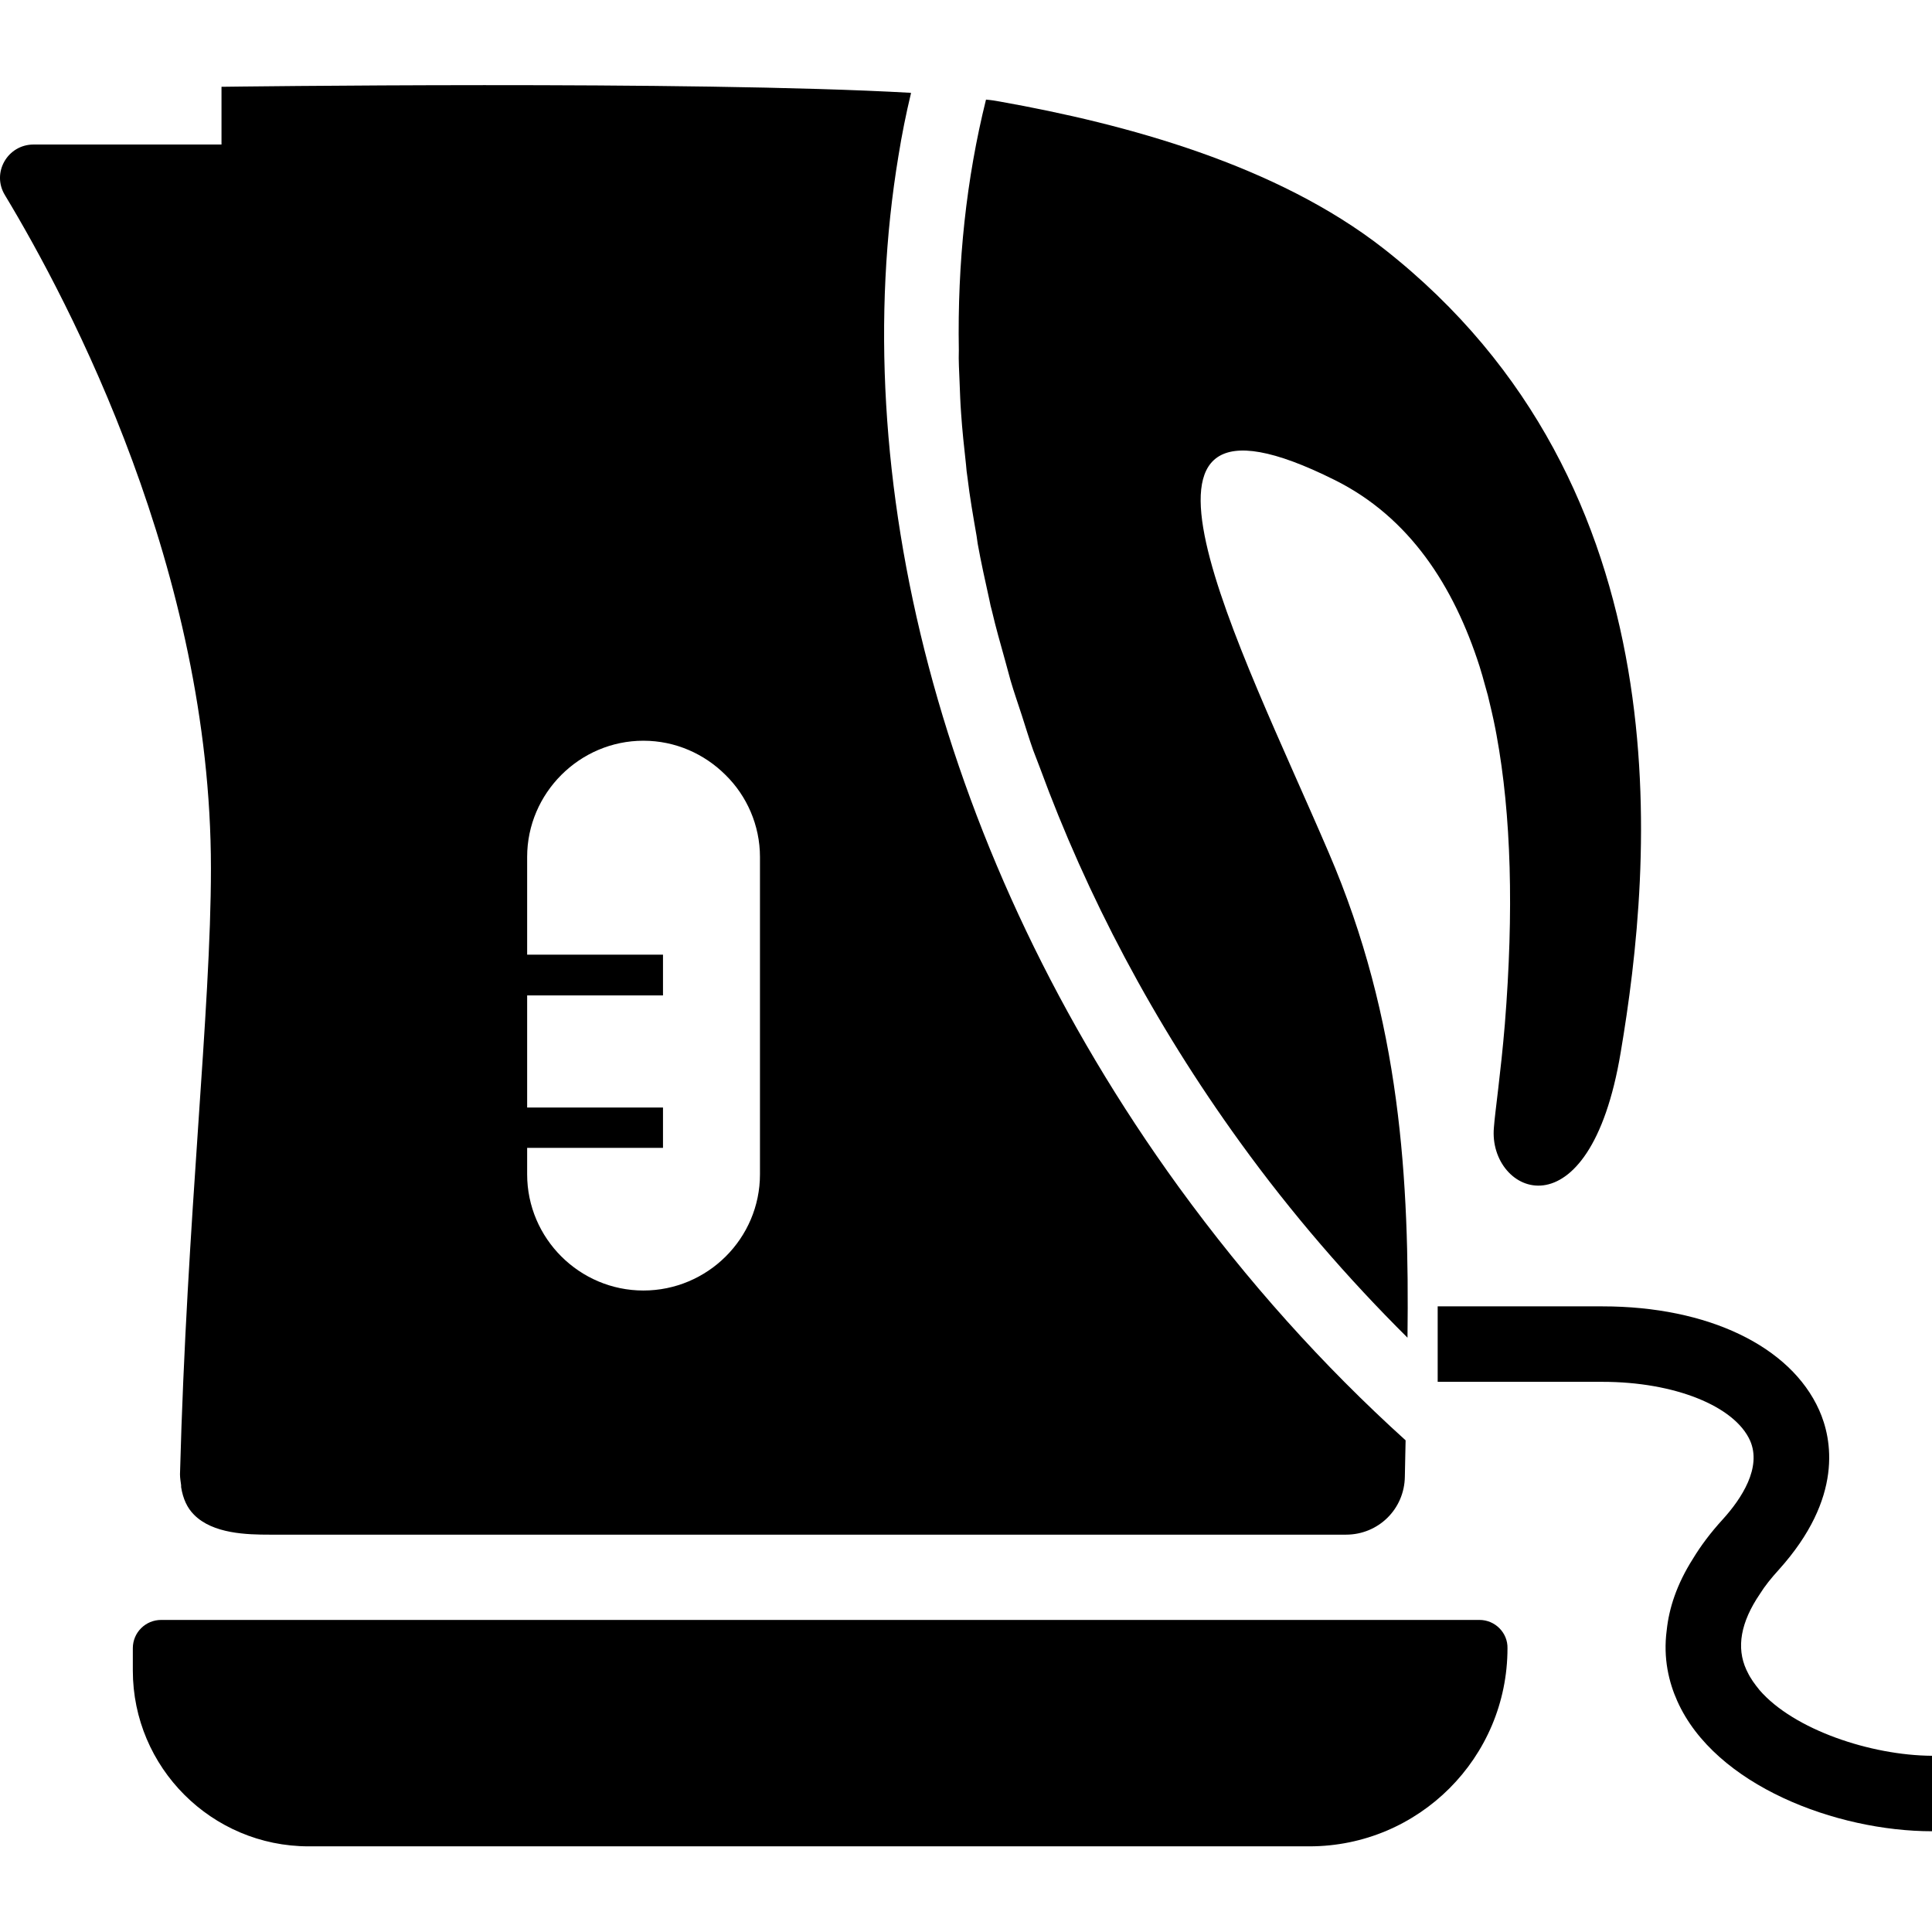 <?xml version="1.0" encoding="utf-8"?>
<!-- Generator: Adobe Illustrator 26.5.0, SVG Export Plug-In . SVG Version: 6.00 Build 0)  -->
<svg version="1.1" id="_x31_0" xmlns="http://www.w3.org/2000/svg" xmlns:xlink="http://www.w3.org/1999/xlink" x="0px" y="0px"
	 viewBox="0 0 512 512" style="enable-background:new 0 0 512 512;" xml:space="preserve">
<g>
	<path d="M392.1,429.3H42.7c-4.1,0-7.5,3.3-7.5,7.5v5.9c0,25.7,20.9,46.6,46.6,46.6H347c29,0,52.5-23.5,52.5-52.5
		C399.6,432.7,396.2,429.3,392.1,429.3z"/>
	<path d="M47.7,390.7c0,1.1,0.2,2,0.3,2.9c0,0.2,0,0.3,0,0.5c0.5,3.1,1.6,5.5,3.4,7.3c0,0,0,0,0,0s0,0,0,0c5,5.1,14.1,5.3,20.1,5.3
		h285.2c8.6,0,15.5-6.8,15.6-15.4c0.1-3.2,0.1-6.4,0.2-9.6c-21.9-19.8-42-42.2-60.1-67.1c-63.7-87.8-88.3-189-74.3-273.3
		c0.9-5.6,2-11.1,3.3-16.5c0,0,0,0,0,0c0,0,0-0.1,0-0.2c-58-3.3-182.7-1.6-182.7-1.6v15.3H8.9c-6.9,0-11.2,7.5-7.6,13.4
		c17.3,28.7,54.6,99.6,54.6,178.4C55.9,267.9,49.5,322.8,47.7,390.7z M175.7,293.5h-36v-29.7h36v-10.8h-36v-25.9
		c0-16.9,13.9-30.8,30.8-30.8c8.5,0,16.2,3.5,21.8,9.1c5.6,5.5,9.1,13.3,9.1,21.7v84.1c0,17-13.9,30.8-30.9,30.8
		c-16.9,0-30.8-13.8-30.8-30.8v-7h36L175.7,293.5L175.7,293.5z"/>
	<path d="M254.3,101.3c0.1,2.7,0.2,5.5,0.4,8.2c0.3,4.5,0.8,9.1,1.3,13.6c0.1,1.2,0.2,2.3,0.4,3.5c0.6,5.1,1.5,10.2,2.4,15.4
		c0.1,0.7,0.2,1.4,0.3,2.1c0.9,5,2,9.9,3.1,14.9c0.2,1,0.4,2,0.7,3c1,4.3,2.2,8.5,3.4,12.8c0.5,1.8,1,3.7,1.5,5.5
		c0.9,3.1,2,6.2,3,9.3c1,3.1,1.9,6.1,3,9.2c0.6,1.6,1.2,3.1,1.8,4.7c12.4,33.8,30,67.4,53.1,99.3c13.6,18.8,28.5,36,44.3,51.7
		c0.5-41.5-1.7-84-20.9-128.6c-23.4-54.6-63.7-131.3,1.6-98.7c19.9,9.9,31.6,28.2,38.4,49.4c0.3,1.1,0.7,2.2,1,3.4
		c0.4,1.4,0.8,2.8,1.2,4.3c0.7,2.9,1.4,5.8,2,8.9c0.1,0.5,0.2,1.1,0.3,1.6c3.9,21.2,4.6,46.7,2.2,76.6c-1.1,13.2-2.6,23.2-2.9,27.4
		c-1.6,17.6,25.3,29.9,33.6-19.9c8.4-49.8,17.8-149.8-62.8-213c-28.4-22.2-68.1-33-101.8-39c-1.1-0.2-2.3-0.4-3.6-0.5
		c-5.2,20.9-7.6,43.2-7.2,66.4C254,95.6,254.2,98.5,254.3,101.3z"/>
	<path d="M466.3,447.9C466.3,447.8,466.3,447.8,466.3,447.9c-1.3-1.6-2.4-3.1-3.2-4.8c-0.1-0.2-0.2-0.4-0.3-0.6
		c-2.7-5.9-1.5-12.6,3.6-20.1c1.3-2.1,3-4.2,5-6.4c17.2-19.1,14.1-34.7,10.7-42.3c-7.6-17-29.6-27.5-57.4-27.5h-43.7v16.1v3.9h4.3
		h39.4c19,0,35,6.4,39.1,15.6c3.1,7.1-2.2,15.3-7.3,20.9c-3.2,3.5-5.8,7-7.8,10.3c-4.4,6.9-6.4,13.3-7,19c-1,7.5,0.6,13.9,2.8,18.8
		c10,22.4,42.2,34.5,67.5,34.5v-20C495.8,465.2,475.4,458.4,466.3,447.9z"/>
</g>
</svg>
